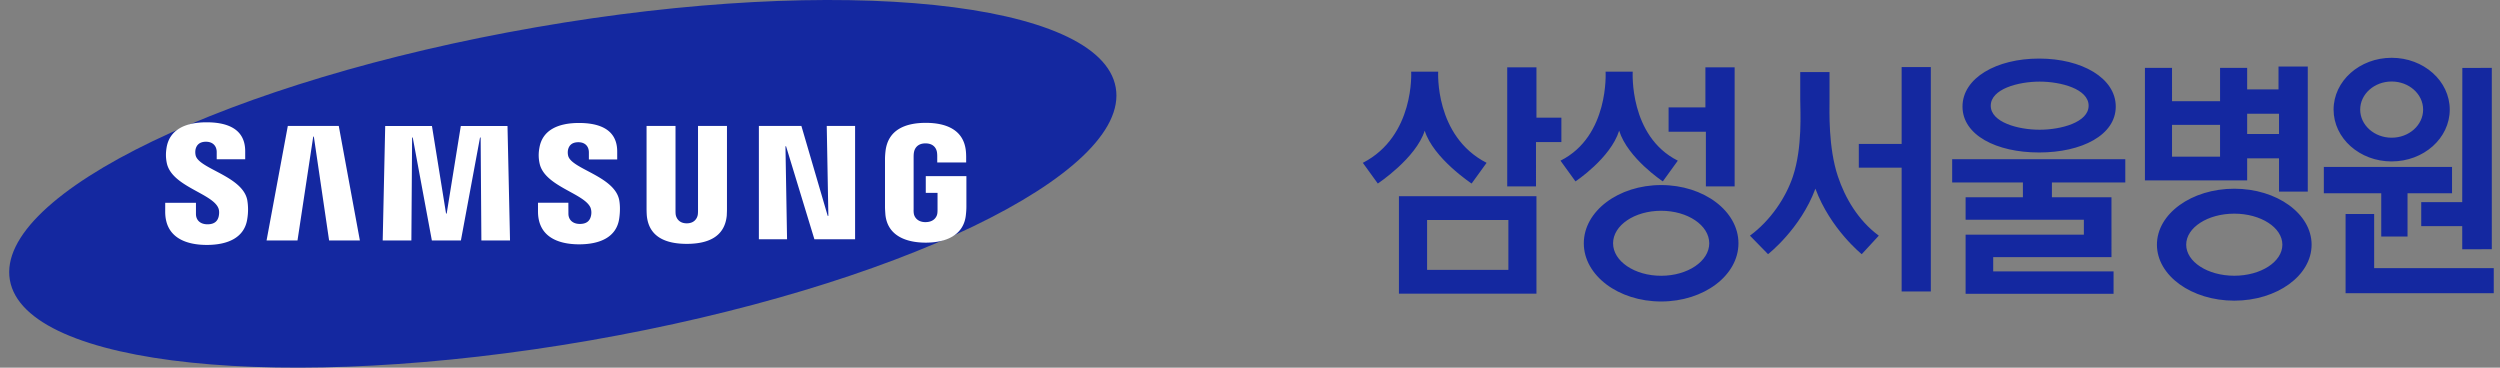 <svg width="136" height="20" viewBox="0 0 136 20" xmlns="http://www.w3.org/2000/svg">
    <rect x="0" y="0" width="136" height="20" fill="#808080" stroke="none"/>
    <g fill="none" fill-rule="evenodd">
        <path fill="#1428A0" d="m133.951 3.695-.006 7.3h-2.23v1.307h2.23l.001 1.257 1.608-.001V3.693zM127.6 11.642v4.309h8.06v-1.364h-6.506v-2.945z"/>
        <path fill="#1428A0" d="M129.54 12.868h1.43v-2.354h2.421V9.081h-6.974v1.433h3.123zM130.106 4.434c.946 0 1.712.684 1.712 1.528 0 .845-.766 1.529-1.712 1.529-.945 0-1.712-.684-1.712-1.529 0-.844.767-1.528 1.712-1.528m0 4.347c1.745 0 3.16-1.262 3.16-2.819 0-1.556-1.415-2.818-3.16-2.818-1.744 0-3.159 1.262-3.159 2.818 0 1.557 1.415 2.82 3.159 2.82M106.198 9.926h3.848v.804h-3.117v1.222h6.433v.815h-6.433v3.216h8.049v-1.22h-6.548v-.776h6.434V10.73h-3.24v-.804h3.992V8.66h-9.418zM103.449 7.83h-2.33V9.12h2.33v6.734h1.588V3.65h-1.588zM83.558 7.728h1.381V6.4h-1.356V3.663h-1.59v6.477h1.565zM77.634 14.68h4.422v-2.713h-4.422v2.712zm-1.532 1.294h7.481v-5.301h-7.481v5.3zM77.504 7.11c.47 1.5 2.552 2.874 2.552 2.874l.815-1.126c-2.841-1.455-2.633-4.96-2.633-4.96h-1.47s.206 3.505-2.63 4.96l.815 1.126s2.076-1.374 2.551-2.874M92.8 10.14h1.564V3.663h-1.59v2.178h-2.003v1.325H92.8zM90.366 15.002c-1.444 0-2.615-.792-2.615-1.767 0-.979 1.171-1.769 2.615-1.769 1.443 0 2.617.79 2.617 1.77 0 .974-1.174 1.766-2.617 1.766m0-4.935c-2.324 0-4.207 1.42-4.207 3.168 0 1.749 1.883 3.166 4.207 3.166 2.325 0 4.206-1.417 4.206-3.166 0-1.748-1.88-3.168-4.206-3.168M121.544 15c-1.443 0-2.615-.757-2.615-1.69 0-.931 1.172-1.687 2.615-1.687 1.445 0 2.617.756 2.617 1.687 0 .933-1.172 1.69-2.617 1.69m0-4.734c-2.326 0-4.207 1.365-4.207 3.044 0 1.683 1.881 3.046 4.207 3.046 2.324 0 4.207-1.363 4.207-3.046 0-1.679-1.883-3.044-4.207-3.044M88.082 7.11c.47 1.5 2.376 2.757 2.376 2.757l.815-1.127C88.61 7.403 88.82 3.897 88.82 3.897h-1.476s.213 3.506-2.453 4.843l.815 1.127s1.905-1.257 2.376-2.757M110.956 4.44c1.165 0 2.665.402 2.665 1.31 0 .904-1.5 1.307-2.665 1.307-1.168 0-2.659-.403-2.659-1.307 0-.908 1.491-1.31 2.66-1.31m-.031 3.855c2.32 0 4.171-.944 4.171-2.498 0-1.553-1.85-2.611-4.171-2.611-2.322 0-4.166 1.058-4.166 2.611 0 1.554 1.844 2.498 4.166 2.498M99.984 9.604c-.532-1.584-.458-3.563-.458-4.188V3.92h-1.593v1.495c0 .625.13 2.604-.4 4.188-.385 1.142-1.2 2.38-2.336 3.217l.984 1.007s1.762-1.368 2.577-3.563c.813 2.195 2.52 3.563 2.52 3.563l.929-1.007c-1.136-.837-1.843-2.075-2.223-3.217"/>
        <path d="M122.245 7.29h1.733V6.186h-1.733V7.29zm-4.087 1.233h2.613v-1.73h-2.613v1.73zm4.087.09h1.733v1.811h1.565V3.618h-1.592v1.244h-1.706V3.693h-1.474v1.813h-2.613V3.693h-1.474v6.119h5.561V8.613zM60.696 4.763c.823 4.7-11.98 10.86-28.592 13.755C15.492 21.409 1.36 19.942.537 15.236c-.816-4.7 11.99-10.86 28.602-13.75C45.75-1.411 59.878.057 60.696 4.763" fill="#1428A0"/>
        <path fill="#FFF" d="m45.063 11.742-.088-4.89h1.542v6.163h-2.214l-1.541-5.057h-.033l.087 5.057h-1.533V6.852h2.313l1.431 4.89M17.04 7.43l-.856 5.65h-1.683l1.156-6.228h2.772l1.148 6.229h-1.674l-.83-5.651M24.3 11.615l.768-4.762h2.54l.137 6.228h-1.558l-.04-5.6h-.034l-1.04 5.6h-1.58l-1.04-5.6h-.035l-.039 5.6h-1.56l.136-6.228h2.543l.767 4.762M11.88 11.323c.062.151.042.347.014.462-.051.206-.192.417-.605.417-.393 0-.629-.222-.629-.565v-.603H8.988l-.001.482c0 1.388 1.095 1.808 2.264 1.808 1.127 0 2.056-.386 2.202-1.424a3.09 3.09 0 0 0-.003-1.024c-.264-1.301-2.63-1.69-2.806-2.42a.816.816 0 0 1-.007-.326c.046-.202.18-.42.57-.42.366 0 .582.226.582.564v.389h1.55v-.44c0-1.355-1.218-1.57-2.1-1.57-1.106 0-2.013.366-2.178 1.383-.044.277-.05.53.014.84.272 1.271 2.485 1.642 2.804 2.447M32.13 11.313a.79.79 0 0 1 .014.453c-.052.207-.19.416-.602.416-.384 0-.62-.225-.62-.557l-.003-.597h-1.652v.473c0 1.376 1.083 1.79 2.24 1.79 1.116 0 2.034-.38 2.179-1.407.077-.534.021-.88-.003-1.011-.263-1.294-2.602-1.679-2.775-2.4a.775.775 0 0 1-.008-.322c.045-.201.176-.414.565-.414.36 0 .57.22.57.557v.38h1.541V8.24c0-1.34-1.208-1.55-2.081-1.55-1.095 0-1.992.36-2.154 1.367a2.08 2.08 0 0 0 .013.833c.269 1.26 2.46 1.627 2.777 2.424M37.36 12.149c.433 0 .567-.297.597-.453.012-.065.015-.156.015-.236V6.852h1.575v4.467c.003.112-.009.35-.011.407-.112 1.165-1.029 1.54-2.175 1.54s-2.065-.375-2.175-1.54a5.998 5.998 0 0 1-.013-.407V6.852h1.575v4.608c0 .08.002.17.014.236.032.156.164.453.599.453M50.35 12.083c.452 0 .608-.284.637-.45.013-.073.015-.16.015-.239v-.903h-.64v-.908h2.21v1.672a4.15 4.15 0 0 1-.025.409c-.102 1.134-1.084 1.536-2.186 1.536-1.108 0-2.091-.402-2.196-1.536-.014-.209-.021-.294-.021-.409v-2.62c0-.116.015-.31.028-.415.136-1.163 1.081-1.537 2.189-1.537 1.102 0 2.068.372 2.183 1.537.02.199.015.414.015.414v.205h-1.573V8.49s0-.146-.02-.236c-.027-.14-.145-.454-.621-.454-.453 0-.587.298-.619.454-.02.08-.025.192-.025.294v2.846a1.1 1.1 0 0 0 .013.24c.03.165.186.45.636.45"/>
    </g>
</svg>
